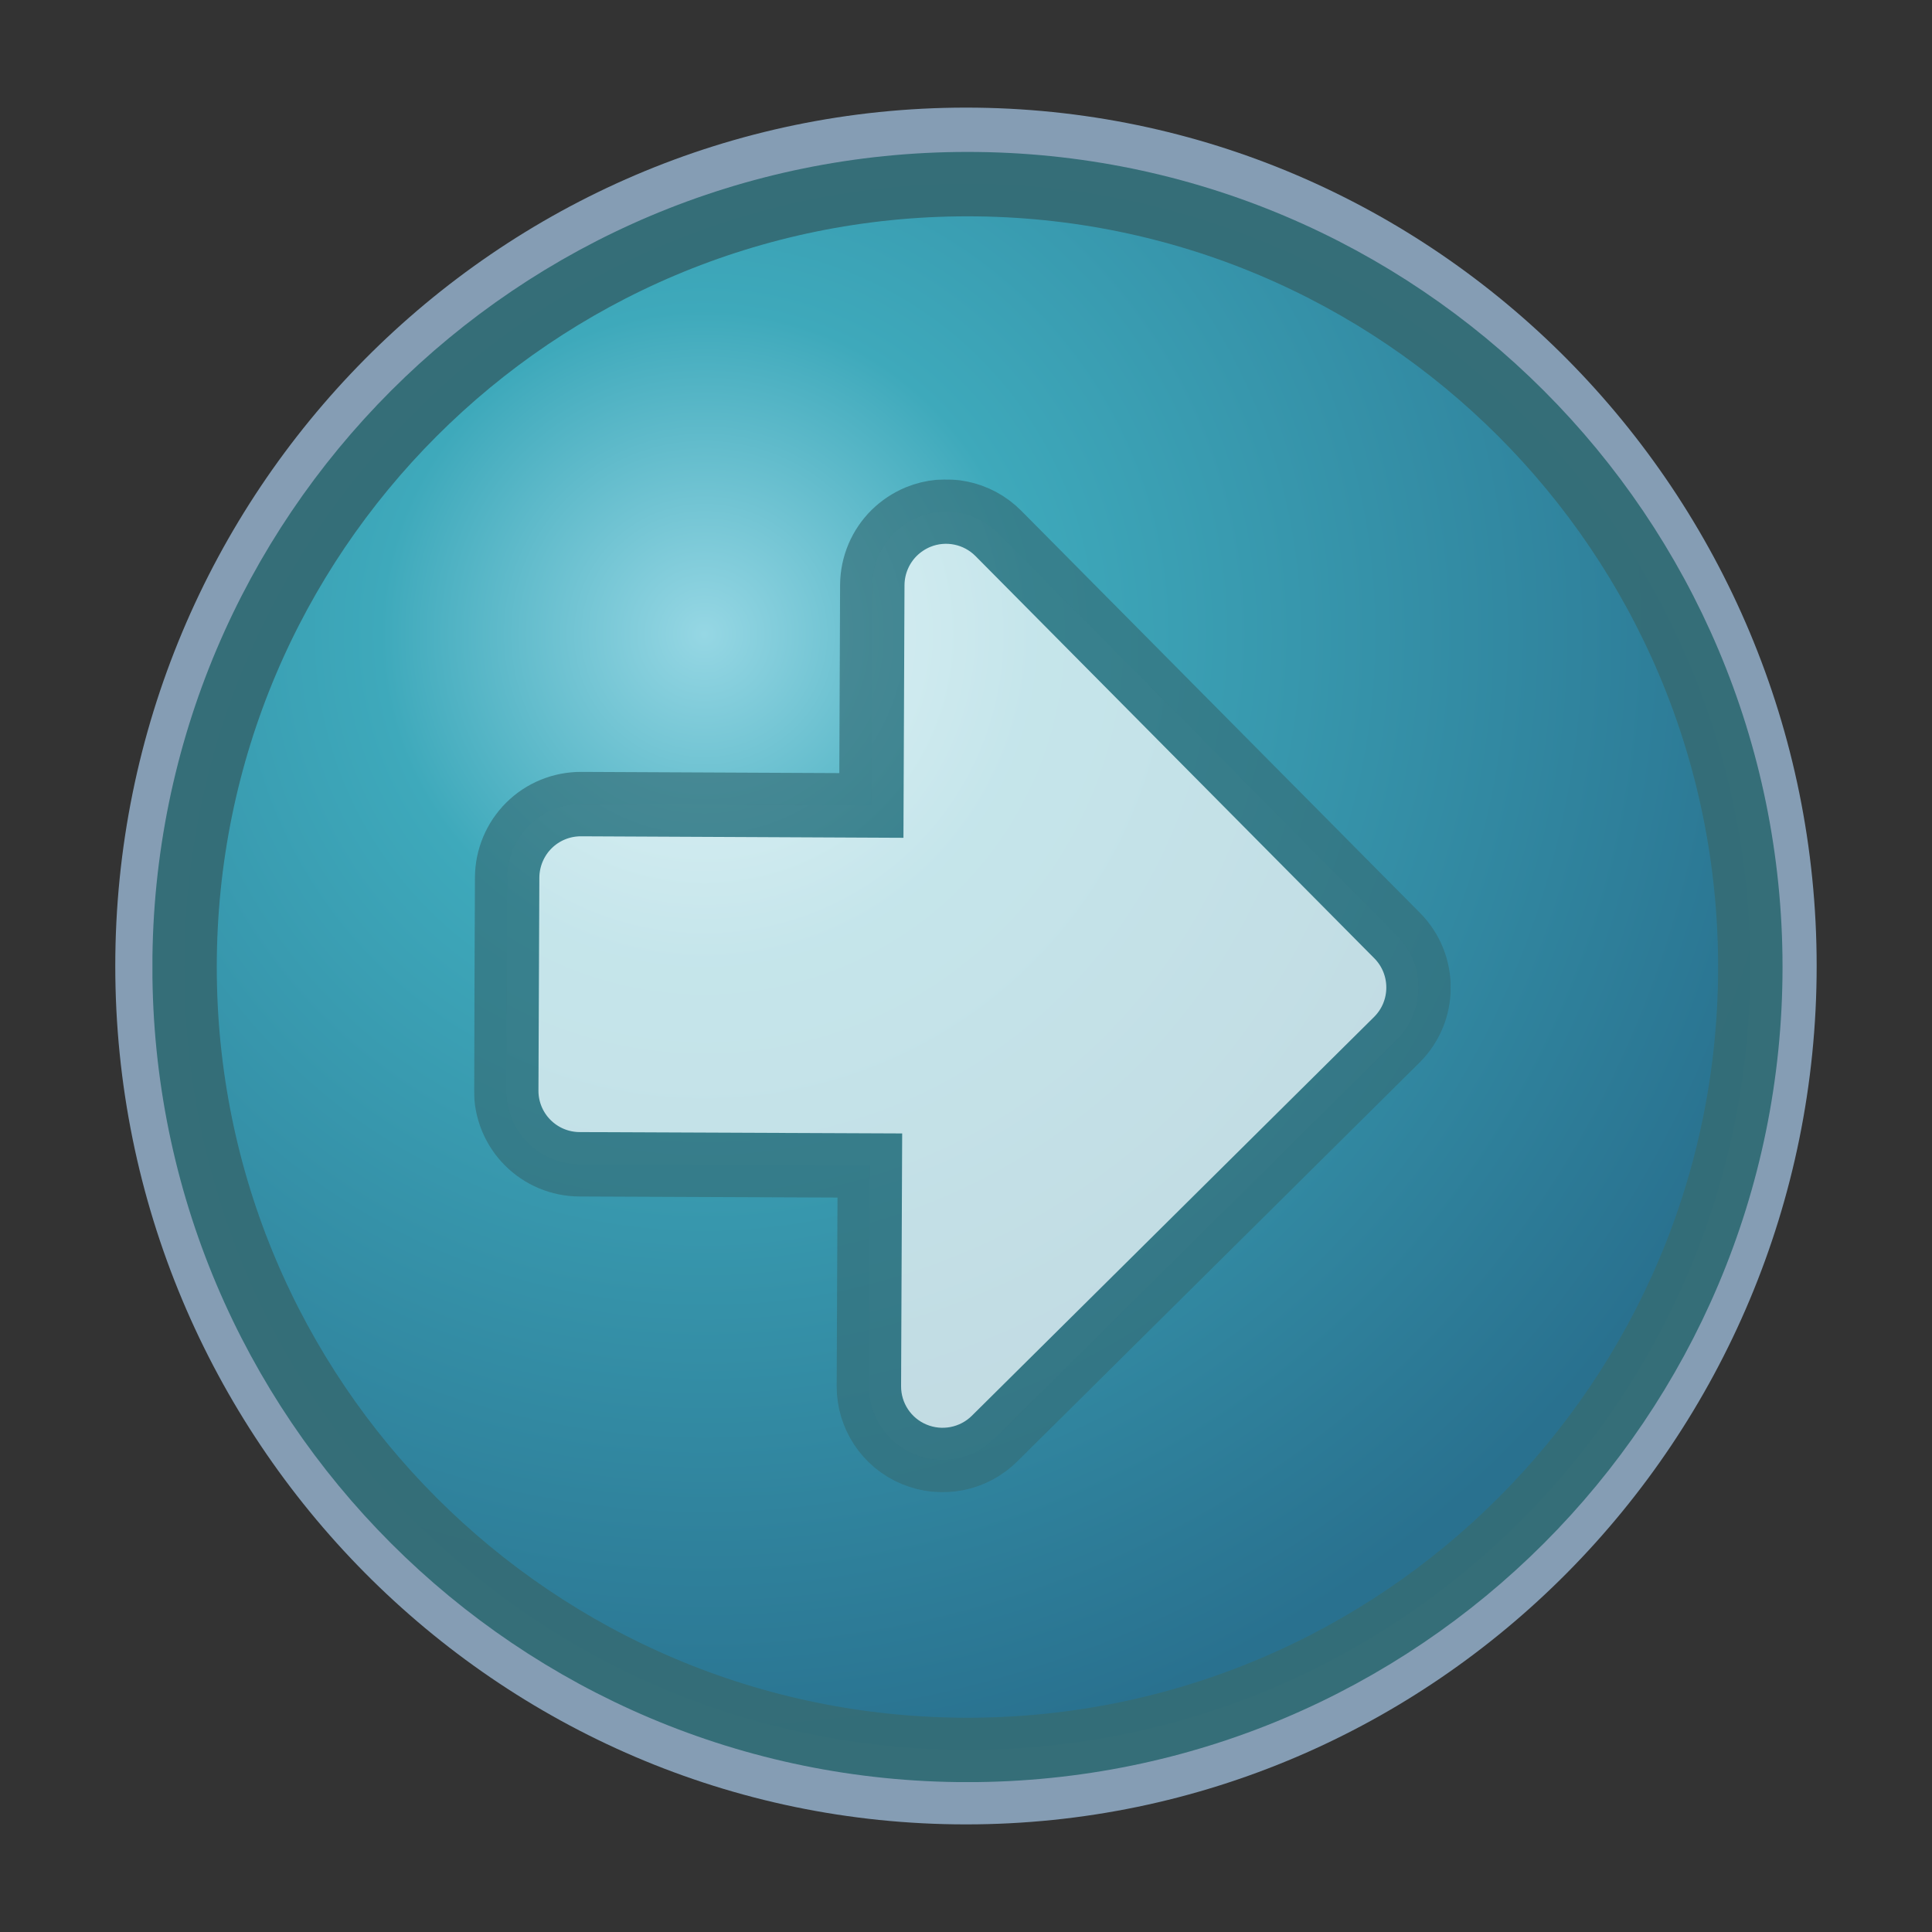 <?xml version="1.0" encoding="UTF-8" standalone="no"?>
<!-- Created with Inkscape (http://www.inkscape.org/) -->

<svg
   xmlns:dc="http://purl.org/dc/elements/1.1/"
   xmlns:cc="http://creativecommons.org/ns#"
   xmlns:rdf="http://www.w3.org/1999/02/22-rdf-syntax-ns#"
   xmlns:svg="http://www.w3.org/2000/svg"
   xmlns="http://www.w3.org/2000/svg"
   xmlns:inkscape="http://www.inkscape.org/namespaces/inkscape"
   version="1.1"
   width="37.5"
   height="37.5"
   id="svg2"
   xml:space="preserve"><rect width="100%" height="100%" fill="#333333" stroke="none"/><defs
     id="defs6"><clipPath
       id="clipPath16"><path
         d="M 0,30 30,30 30,0 0,0 0,30 z"
         inkscape:connector-curvature="0"
         id="path18" /></clipPath><clipPath
       id="clipPath24"><path
         d="m 1.791,28.329 26.419,0 0,-26.658 -26.419,0 0,26.658 z"
         inkscape:connector-curvature="0"
         id="path26" /></clipPath><radialGradient
       cx="0"
       cy="0"
       r="1"
       fx="0"
       fy="0"
       id="radialGradient48"
       gradientUnits="userSpaceOnUse"
       gradientTransform="matrix(17.742,0,0,17.742,10.968,20.116)"
       spreadMethod="pad"><stop
         id="stop50"
         style="stop-color:#96d7e4;stop-opacity:1"
         offset="0" /><stop
         id="stop52"
         style="stop-color:#3ea9bb;stop-opacity:1"
         offset="0.281" /><stop
         id="stop54"
         style="stop-color:#29718f;stop-opacity:1"
         offset="1" /></radialGradient><clipPath
       id="clipPath62"><path
         d="M 0,30 30,30 30,0 0,0 0,30 z"
         inkscape:connector-curvature="0"
         id="path64" /></clipPath><clipPath
       id="clipPath70"><path
         d="m 2.367,27.642 25.312,0 0,-25.314 -25.312,0 0,25.314 z"
         inkscape:connector-curvature="0"
         id="path72" /></clipPath><clipPath
       id="clipPath86"><path
         d="m 7.361,22.556 15.166,0 0,-15.727 -15.166,0 0,15.727 z"
         inkscape:connector-curvature="0"
         id="path88" /></clipPath><clipPath
       id="clipPath90"><path
         d="m 7.361,22.556 15.166,0 0,-15.727 -15.166,0 0,15.727 z"
         inkscape:connector-curvature="0"
         id="path92" /></clipPath></defs><g
     transform="matrix(1.25,0,0,-1.25,0,37.5)"
     id="g10"><g
       id="g12"><g
         clip-path="url(#clipPath16)"
         id="g14"><g
           id="g20"><g
             id="g22" /><g
             id="g28"><g
               clip-path="url(#clipPath24)"
               id="g30"
               style="opacity:0.7"><g
                 transform="translate(1.79,15)"
                 id="g32"><path
                   d="m 0,0 c 0,-7.35 5.926,-13.329 13.21,-13.329 7.283,0 13.209,5.979 13.209,13.329 0,7.35 -5.926,13.329 -13.209,13.329 C 5.926,13.329 0,7.35 0,0"
                   inkscape:connector-curvature="0"
                   id="path34"
                   style="fill:#a8caeb;fill-opacity:1;fill-rule:nonzero;stroke:none" /></g></g></g></g></g></g><g
       id="g36"><g
         id="g38"><g
           id="g44"><g
             id="g46"><path
               d="M 2.867,14.984 C 2.867,8.27 8.309,2.827 15.023,2.827 l 0,0 c 6.714,0 12.156,5.443 12.156,12.157 l 0,0 c 0,6.714 -5.442,12.157 -12.156,12.157 l 0,0 C 8.309,27.141 2.867,21.698 2.867,14.984"
               inkscape:connector-curvature="0"
               id="path56"
               style="fill:url(#radialGradient48);stroke:none" /></g></g></g></g><g
       id="g58"><g
         clip-path="url(#clipPath62)"
         id="g60"><g
           id="g66"><g
             id="g68" /><g
             id="g74"><g
               clip-path="url(#clipPath70)"
               id="g76"
               style="opacity:0.988"><g
                 transform="translate(27.179,14.984)"
                 id="g78"><path
                   d="m 0,0 c 0,-6.714 -5.442,-12.157 -12.156,-12.157 -6.714,0 -12.157,5.443 -12.157,12.157 0,6.714 5.443,12.157 12.157,12.157 C -5.442,12.157 0,6.714 0,0 z"
                   inkscape:connector-curvature="0"
                   id="path80"
                   style="fill:none;stroke:#346d77;stroke-width:1;stroke-linecap:butt;stroke-linejoin:miter;stroke-miterlimit:4;stroke-opacity:1;stroke-dasharray:none" /></g></g></g></g><g
           id="g82"><g
             id="g84" /><g
             id="g94"><g
               clip-path="url(#clipPath86)"
               id="g96"
               style="opacity:0.7"><g
                 transform="translate(9.024,17.514)"
                 id="g98"><path
                   d="M 0,0 C -0.304,0.001 -0.596,-0.118 -0.811,-0.332 -1.026,-0.546 -1.147,-0.836 -1.149,-1.14 l -0.014,-3.304 c -0.002,-0.304 0.117,-0.595 0.331,-0.811 0.214,-0.216 0.504,-0.337 0.808,-0.338 0,0 3.051,-0.013 4.507,-0.019 -0.005,-1.286 -0.015,-3.424 -0.015,-3.424 -0.002,-0.463 0.274,-0.881 0.702,-1.06 0.427,-0.178 0.919,-0.083 1.248,0.242 l 6.246,6.193 c 0.449,0.445 0.452,1.17 0.007,1.619 L 6.479,4.203 C 6.153,4.532 5.661,4.632 5.233,4.457 5.091,4.398 4.966,4.314 4.861,4.211 4.649,4.001 4.523,3.712 4.521,3.402 c 0,0 -0.008,-2.137 -0.014,-3.423 C 3.052,-0.014 0,0 0,0"
                   inkscape:connector-curvature="0"
                   id="path100"
                   style="fill:#ffffff;fill-opacity:1;fill-rule:nonzero;stroke:none" /></g><g
                 id="g102"><g
                   id="g104" /><g
                   id="g106"><g
                     clip-path="url(#clipPath90)"
                     id="g108"
                     style="opacity:0.988"><g
                       transform="translate(9.024,17.514)"
                       id="g110"><path
                         d="M 0,0 C -0.304,0.001 -0.596,-0.118 -0.811,-0.332 -1.026,-0.546 -1.147,-0.836 -1.149,-1.14 l -0.014,-3.304 c -0.002,-0.304 0.117,-0.595 0.331,-0.811 0.214,-0.216 0.504,-0.337 0.808,-0.338 0,0 3.051,-0.013 4.507,-0.019 -0.005,-1.286 -0.015,-3.424 -0.015,-3.424 -0.002,-0.463 0.274,-0.881 0.702,-1.06 0.427,-0.178 0.919,-0.083 1.248,0.242 l 6.246,6.193 c 0.449,0.445 0.452,1.17 0.007,1.619 L 6.479,4.203 C 6.153,4.532 5.661,4.632 5.233,4.457 5.091,4.398 4.966,4.314 4.861,4.211 4.649,4.001 4.523,3.712 4.521,3.402 c 0,0 -0.008,-2.137 -0.014,-3.423 C 3.052,-0.014 0,0 0,0 z"
                         inkscape:connector-curvature="0"
                         id="path112"
                         style="fill:none;stroke:#346e78;stroke-width:1;stroke-linecap:butt;stroke-linejoin:miter;stroke-miterlimit:4;stroke-opacity:1;stroke-dasharray:none" /></g></g></g></g></g></g></g></g></g></g></svg>